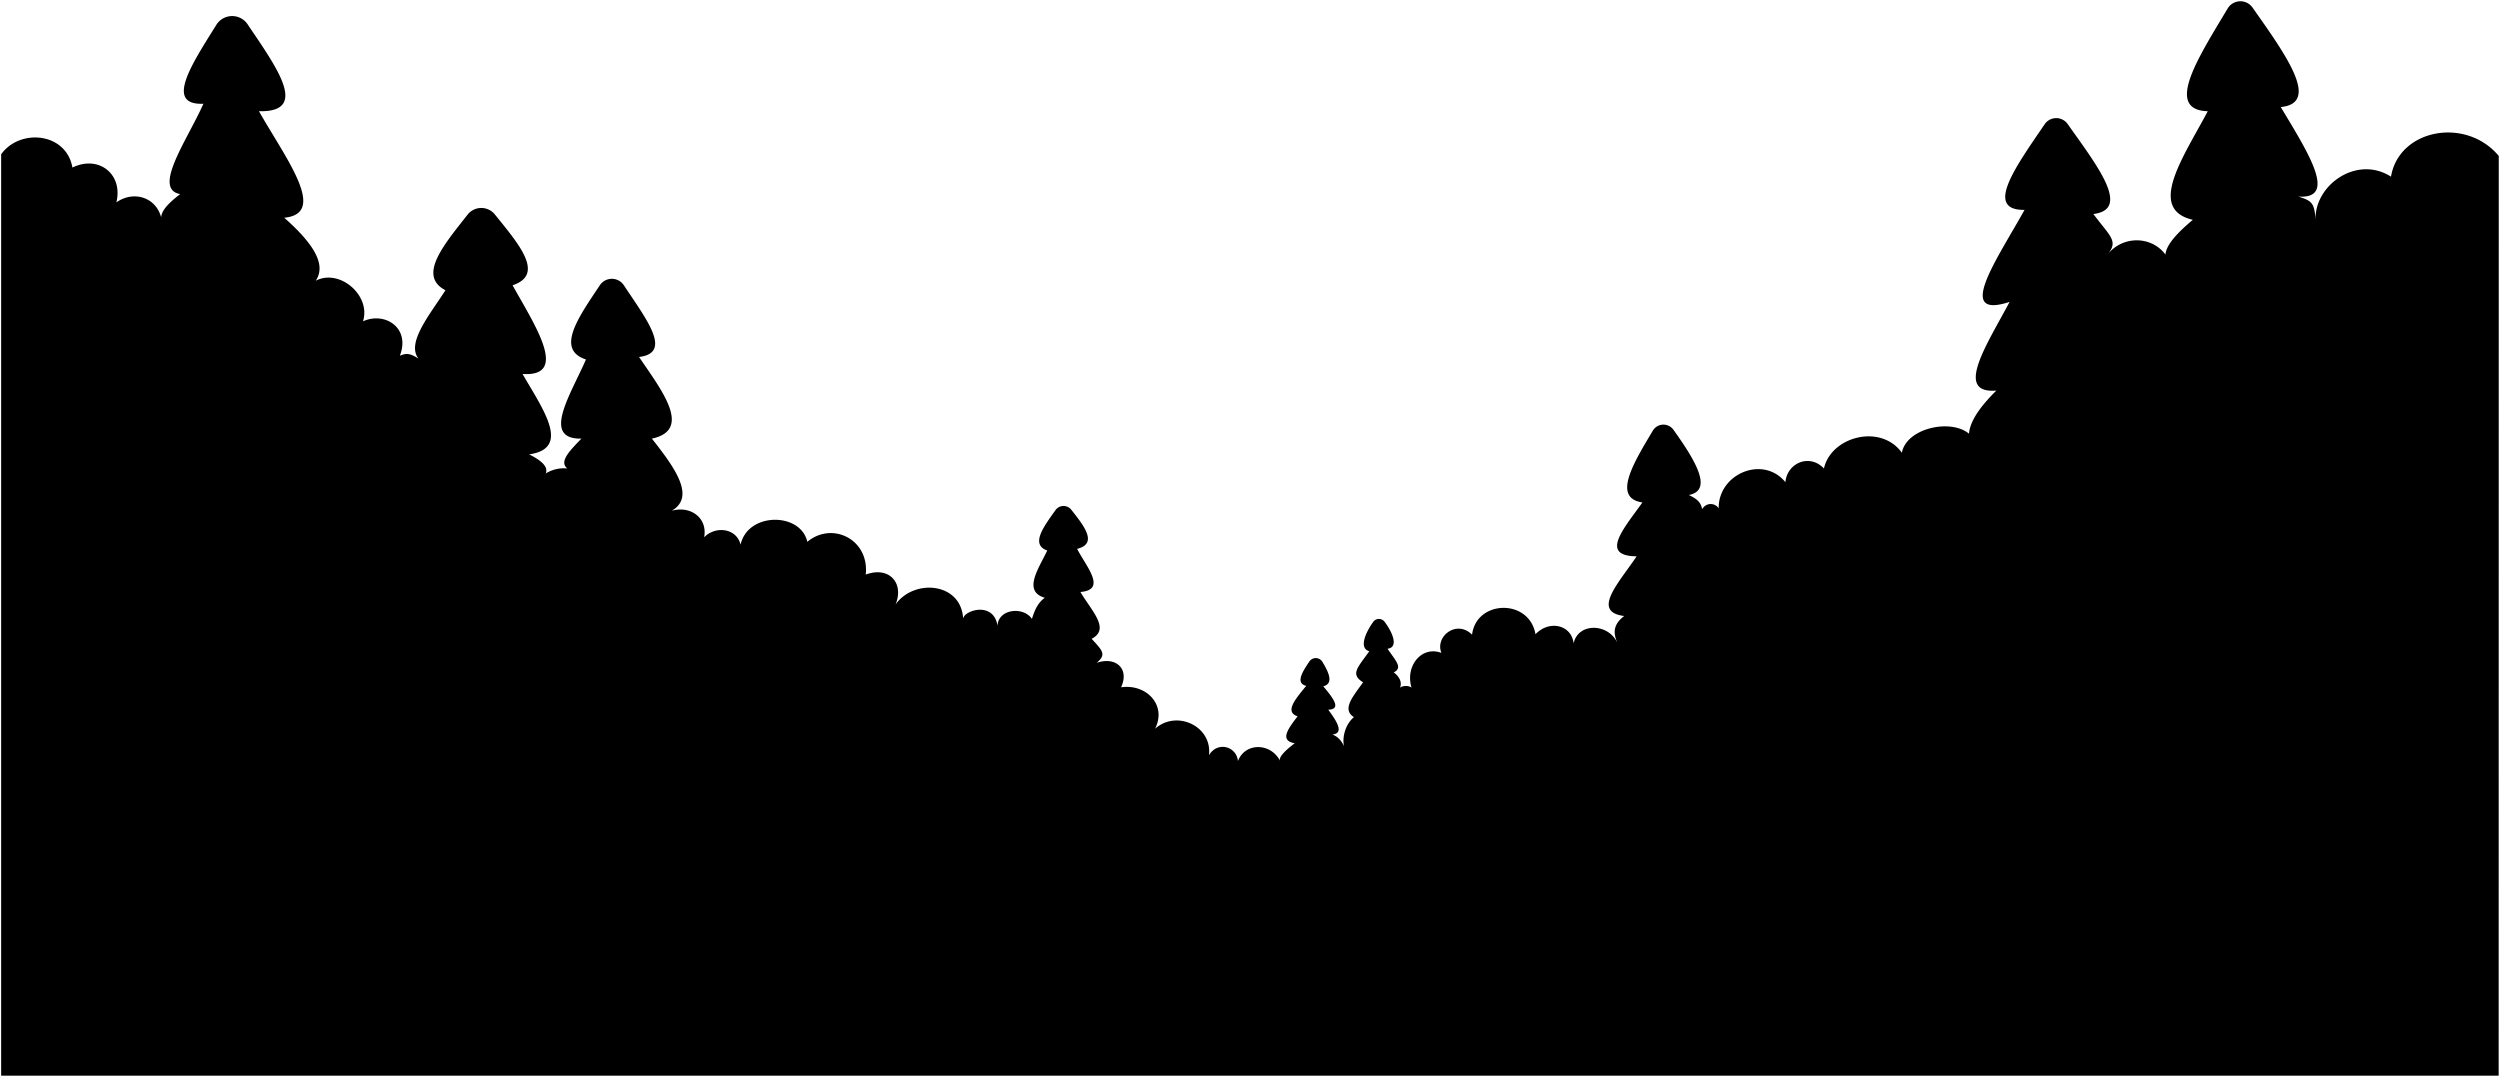 <svg viewBox="0 0 3016 1299.14">
    <path class="foliage" d="M3014.5,188.14c-39.5-47.5-120.5-32.5-130,25-41.5-26.5-92.5,10.5-91,52-1.5-19.5-3.59-22.87-21-28,48.63,3.51,11.32-54-21-108,48.37-4.68,6.05-63-34.06-120a17.88,17.88,0,0,0-30,1.12c-35.43,59.27-76.71,122.36-24,123.93-29.14,55.11-73.92,118-18,131-18.63,15.61-32.25,30.16-33,42-16.5-22.5-51.5-23.5-70,0,13.5-16.5,3.73-21.31-17-49,46.13-5.54,4-59-31-108.53a16.89,16.89,0,0,0-27.78.24c-34.27,50.43-73.65,104-24.25,103.29-32.17,58.1-85.25,133.06-18,111-27,50.88-67.58,111.22-16,107-19.17,18.9-31.78,36.55-33,52-22.5-18.5-75.5-6.5-81,23-25.5-35.5-85.5-19.5-94,19-17.5-18.5-44.5-6.5-46.5,16.5-27-33-81-10-80.5,31.5-4.5-6.5-14.5-7.5-20,1-1.5-8.5-6.5-12.5-16-17,28.75-5.52,9.6-39.44-18.59-78.72a14.84,14.84,0,0,0-24.79,1c-24.27,40.53-48.9,81.27-12.62,86.69-22.79,31.94-51.9,64.5-7,65-21.21,31.77-55.12,66.88-15,72-15.1,11.55-12.36,22.62-8,33-10.5-24.5-47.5-25.5-53,0-2.5-22.5-29.5-28.5-46-11-7.5-43.5-71.5-41.5-76.5.5-18.5-18.5-45,2-37,22-24-9-44,16-36,42-2.61-2.55-10-3-14,0,0,0,5-9-7.5-18.5,11.25-5.56,2.47-13.85-7.5-28.5,13.61-1.68,6.35-19.35-3.51-32.52a8.51,8.51,0,0,0-13.75.1c-9.23,12.85-17.67,31.82-4.74,35.42-14.25,20.05-23.16,27.64-7.5,37.5-12,17-26.08,32.47-11,42-9.58,7.77-14.54,23.12-12,35-3.2-6.9-7.77-11.71-14-14,14.25-1.71,5.87-15.21-5-30,16.41-.43,6-13.93-6-28.19,12.26-3.26,7.49-15.41-1.1-29.56a9.31,9.31,0,0,0-15.68-.4c-8.93,13.24-16.75,26-3.83,29.45-12.66,15.46-26.67,31.39-10.35,36.7-12.31,15.86-21.71,29.3-3.5,32.5-9.12,6.9-20.42,16.72-17.5,21.5-11.5-22.5-42.5-22.5-51,0-1.5-17.5-24.5-24.5-35-7,4.5-34.5-38.5-55.5-65-32,14.5-28.5-10.5-54.5-41-50,10.5-22.5-6.5-37.5-29.5-29.5,12-10,7.54-14.31-6-29,23-12-.34-33.82-13.5-56.5,32.24-2.7,7.09-30.41-4-52,24.93-6.31,9.25-26.66-7.08-47.24a11.89,11.89,0,0,0-19,.48c-14.69,20.57-30.44,41.55-9.94,48.76-11.25,23.13-29.46,49.08-3,57-8.64,6.31-12.4,15.39-15.5,25.5-10.5-15.5-41-12-41.5,8.5-4.5-30.5-41-18.77-41.5-8.5-2-44-59-49-81.5-17.5,10.5-25.5-7.5-46.5-36-36,4.5-42.5-40.5-64.5-70.5-39.5-8-36-72-36-80.5,3.5-4.5-19.5-29.5-23.5-44-9,4.5-22.5-15.5-38.5-39-32,28.85-16.88,4.11-51.39-24-87,49.53-10.61,11.33-58.89-15.5-98.5,41-4.93,8.51-45.9-18.27-86.46a17.37,17.37,0,0,0-29-.07c-26.08,39.08-53.61,77.47-16.77,89.53-17.53,40.82-54.59,96.42-5.5,95.5-12.94,13.6-27.64,27.58-17,36a41.5,41.5,0,0,0-26,6c3.28-7.68-4.63-15.34-20-23,51-7.35,16.48-54.51-8-97,56.83,3.75,14.58-59-12-107,39.52-13.09,7.35-49.82-21.37-85.41a21,21,0,0,0-32.94.22c-28.45,36.25-60.63,73.61-26.69,91.19-19,29.66-47.5,63.5-32.5,82.5-10-6.29-14.18-7-22.5-3.5,13.12-34.06-18.5-53.5-44.5-41.5,10-31-28-64-57-49,10-15,6.47-36.79-38-76,53-5,2.08-71.16-30.5-128.5,61.55,1.5,21-53.28-13.69-104.85a22.45,22.45,0,0,0-37.67.63c-29.66,47.52-62.75,97.25-15.64,95.22-19,43.06-62.14,102.89-28,109-12.06,9.28-22.23,18.59-23,28-6.5-24.5-33.5-32.5-54-18,8.37-34.18-21.5-57.5-53-42-7.5-42.5-63.5-47.5-86-16v1111.5h3013Z"/>
</svg>
